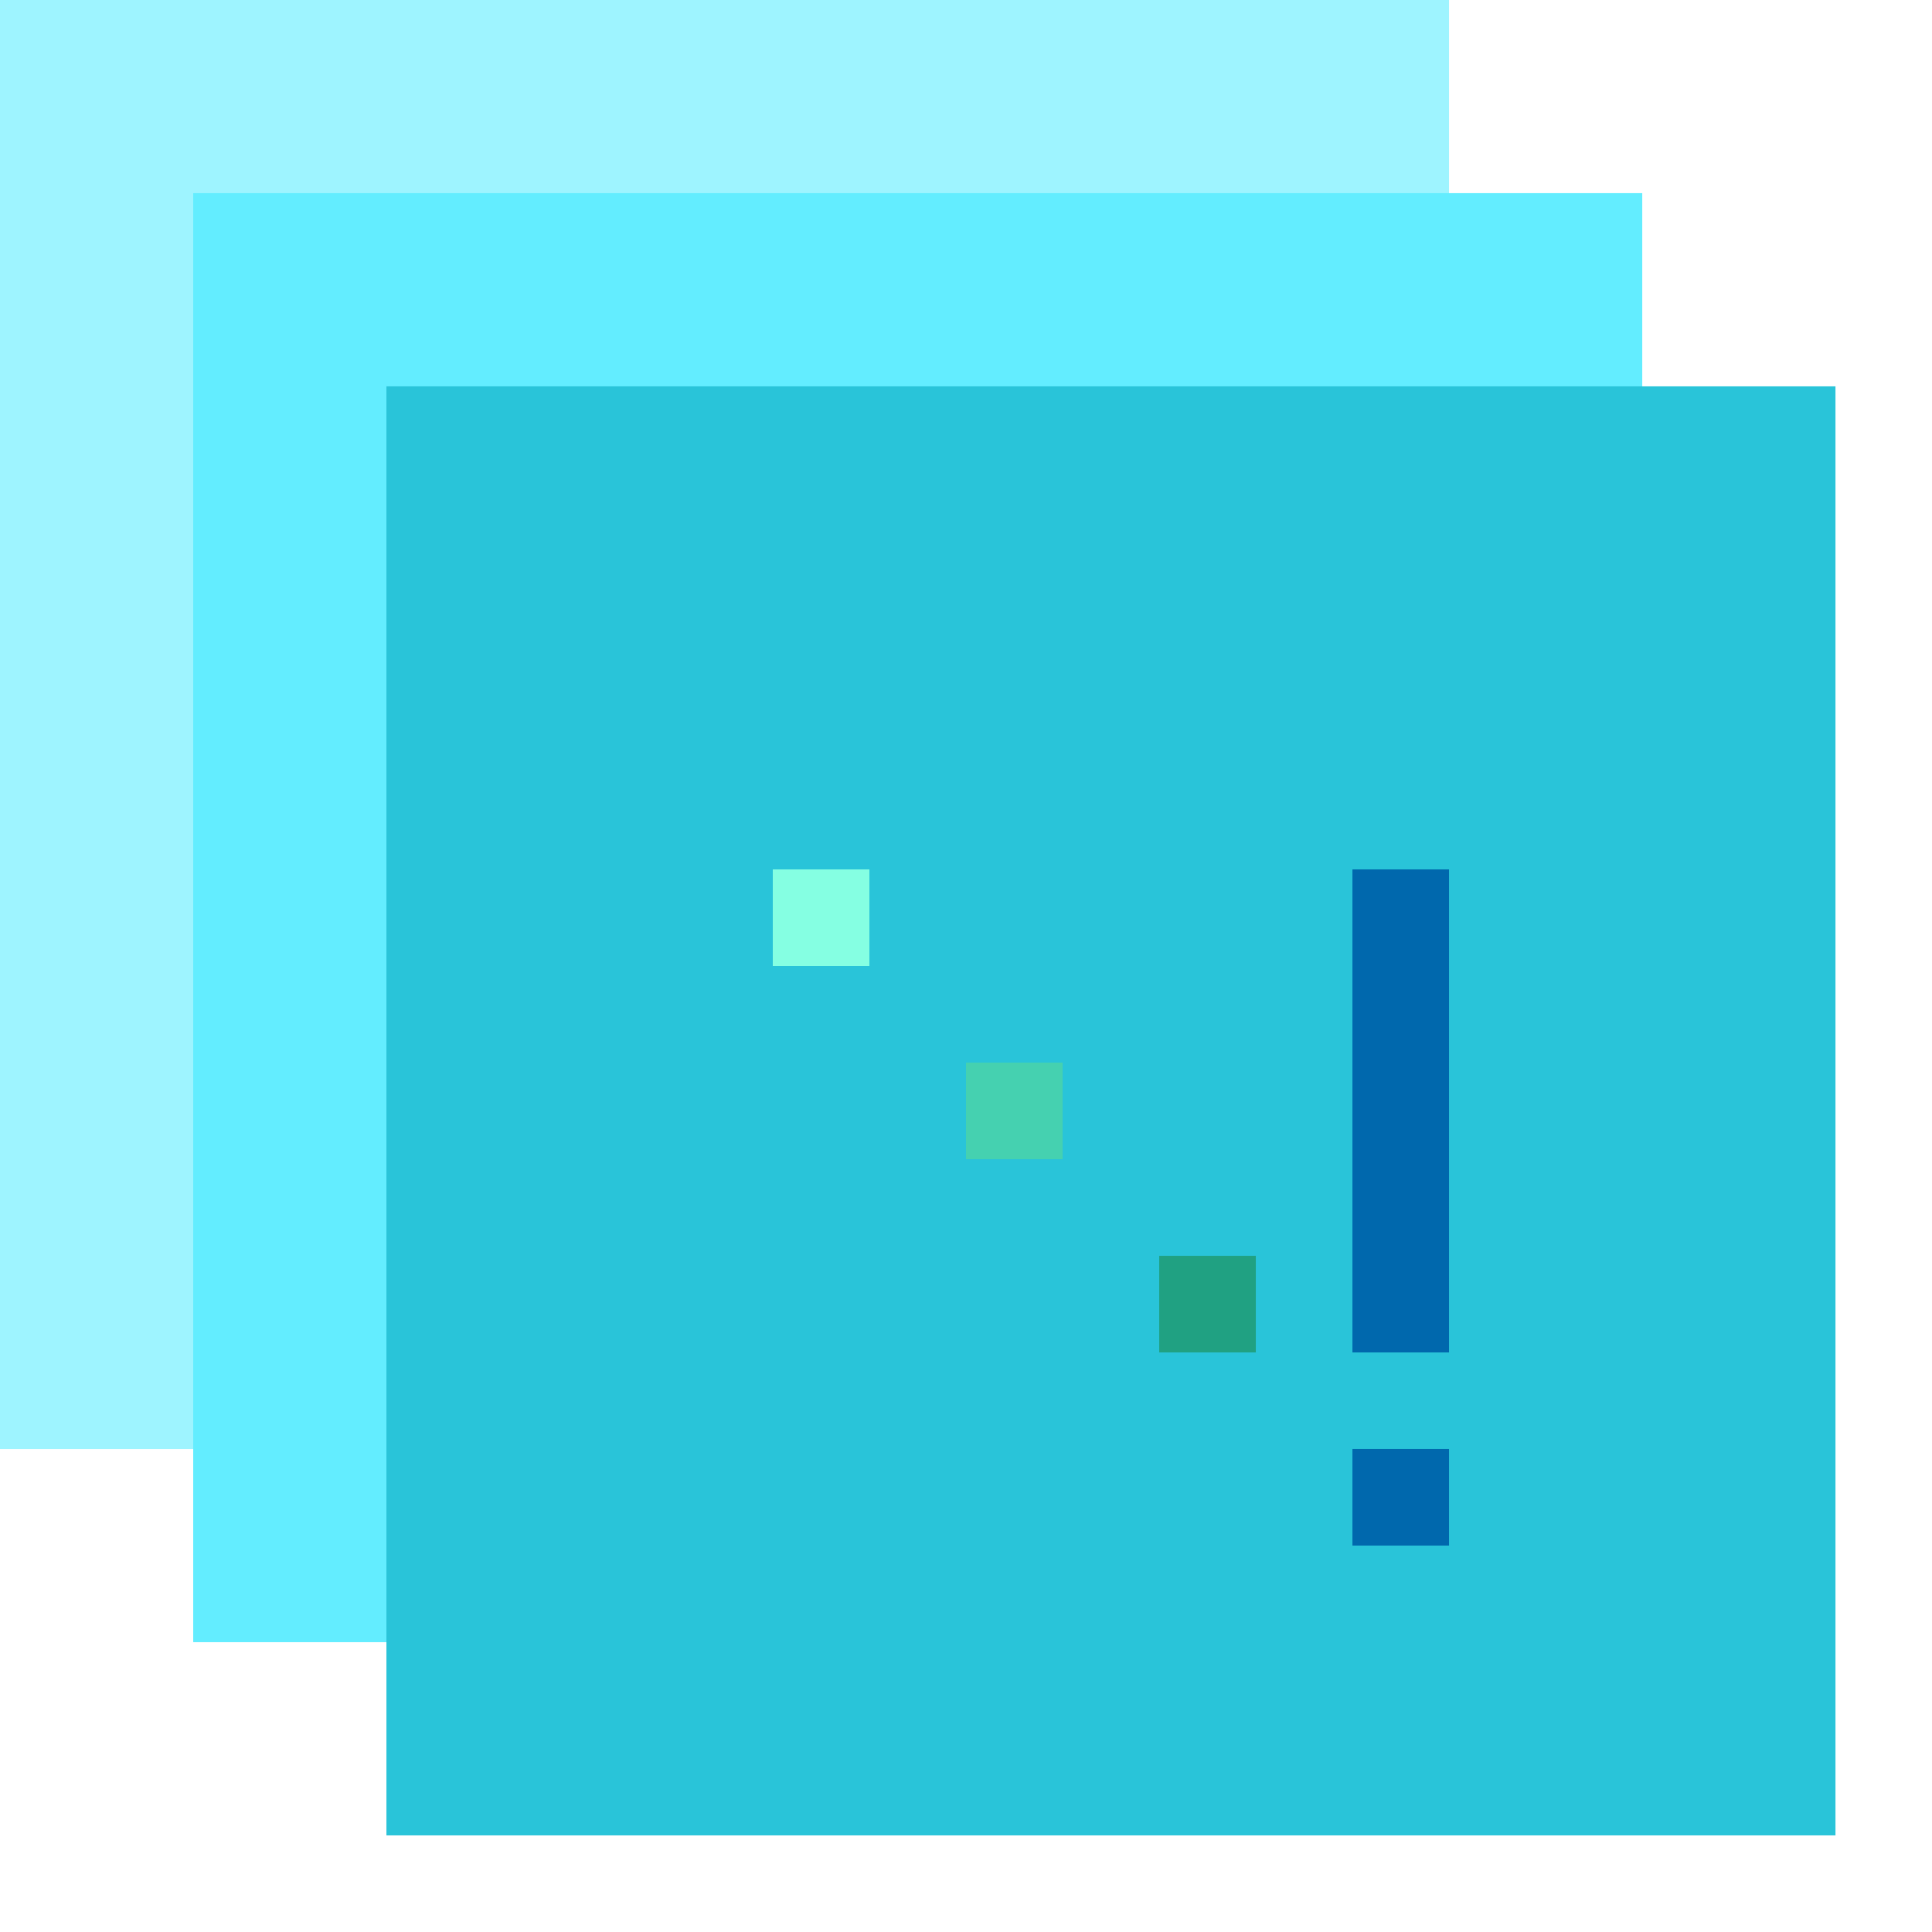 <?xml version="1.0" encoding="UTF-8" standalone="no"?>
<svg
   xmlns:dc="http://purl.org/dc/elements/1.1/"
   xmlns:cc="http://creativecommons.org/ns#"
   xmlns:rdf="http://www.w3.org/1999/02/22-rdf-syntax-ns#"
   xmlns:svg="http://www.w3.org/2000/svg"
   xmlns="http://www.w3.org/2000/svg"
   id="svg26"
   version="1.1"
   viewBox="0 0 26.458 26.458"
   height="100"
   width="100">
  <defs
     id="defs20" />
  <g
     transform="translate(0,-270.542)"
     id="layer1">
    <rect
       y="270.542"
       x="0"
       height="19.844"
       width="19.844"
       id="rect46"
       style="opacity:1;fill:#9ef4ff;fill-opacity:1;stroke:none;stroke-width:5.884;stroke-linecap:round;stroke-linejoin:round;stroke-miterlimit:4;stroke-dasharray:none;stroke-dashoffset:0;stroke-opacity:0.719;paint-order:markers stroke fill" />
    <rect
       y="273.187"
       x="2.646"
       height="19.844"
       width="19.844"
       id="rect46-6"
       style="opacity:1;fill:#63edff;fill-opacity:1;stroke:none;stroke-width:5.884;stroke-linecap:round;stroke-linejoin:round;stroke-miterlimit:4;stroke-dasharray:none;stroke-dashoffset:0;stroke-opacity:0.719;paint-order:markers stroke fill" />
    <rect
       y="275.833"
       x="5.292"
       height="19.844"
       width="19.844"
       id="rect46-68"
       style="opacity:1;fill:#29c4d9;fill-opacity:1;stroke:none;stroke-width:5.884;stroke-linecap:round;stroke-linejoin:round;stroke-miterlimit:4;stroke-dasharray:none;stroke-dashoffset:0;stroke-opacity:0.719;paint-order:markers stroke fill" />
    <rect
       y="290.385"
       x="18.521"
       height="1.323"
       width="1.323"
       id="rect69"
       style="opacity:1;fill:#0068ad;fill-opacity:1;stroke:none;stroke-width:5.292;stroke-linecap:round;stroke-linejoin:round;stroke-miterlimit:4;stroke-dasharray:none;stroke-dashoffset:0;stroke-opacity:0.719;paint-order:markers stroke fill" />
    <rect
       y="282.448"
       x="10.583"
       height="1.323"
       width="1.323"
       id="rect69-7"
       style="opacity:1;fill:#85ffe2;fill-opacity:1;stroke:none;stroke-width:5.292;stroke-linecap:round;stroke-linejoin:round;stroke-miterlimit:4;stroke-dasharray:none;stroke-dashoffset:0;stroke-opacity:0.719;paint-order:markers stroke fill" />
    <rect
       y="285.094"
       x="13.229"
       height="1.323"
       width="1.323"
       id="rect69-4"
       style="opacity:1;fill:#45d1b0;fill-opacity:1;stroke:none;stroke-width:5.292;stroke-linecap:round;stroke-linejoin:round;stroke-miterlimit:4;stroke-dasharray:none;stroke-dashoffset:0;stroke-opacity:0.719;paint-order:markers stroke fill" />
    <rect
       y="287.74"
       x="15.875"
       height="1.323"
       width="1.323"
       id="rect69-0"
       style="opacity:1;fill:#20a182;fill-opacity:1;stroke:none;stroke-width:5.292;stroke-linecap:round;stroke-linejoin:round;stroke-miterlimit:4;stroke-dasharray:none;stroke-dashoffset:0;stroke-opacity:0.719;paint-order:markers stroke fill" />
    <rect
       y="282.448"
       x="18.521"
       height="6.615"
       width="1.323"
       id="rect69-5"
       style="opacity:1;fill:#0068ad;fill-opacity:1;stroke:none;stroke-width:11.833;stroke-linecap:round;stroke-linejoin:round;stroke-miterlimit:4;stroke-dasharray:none;stroke-dashoffset:0;stroke-opacity:0.719;paint-order:markers stroke fill" />
  </g>
</svg>
